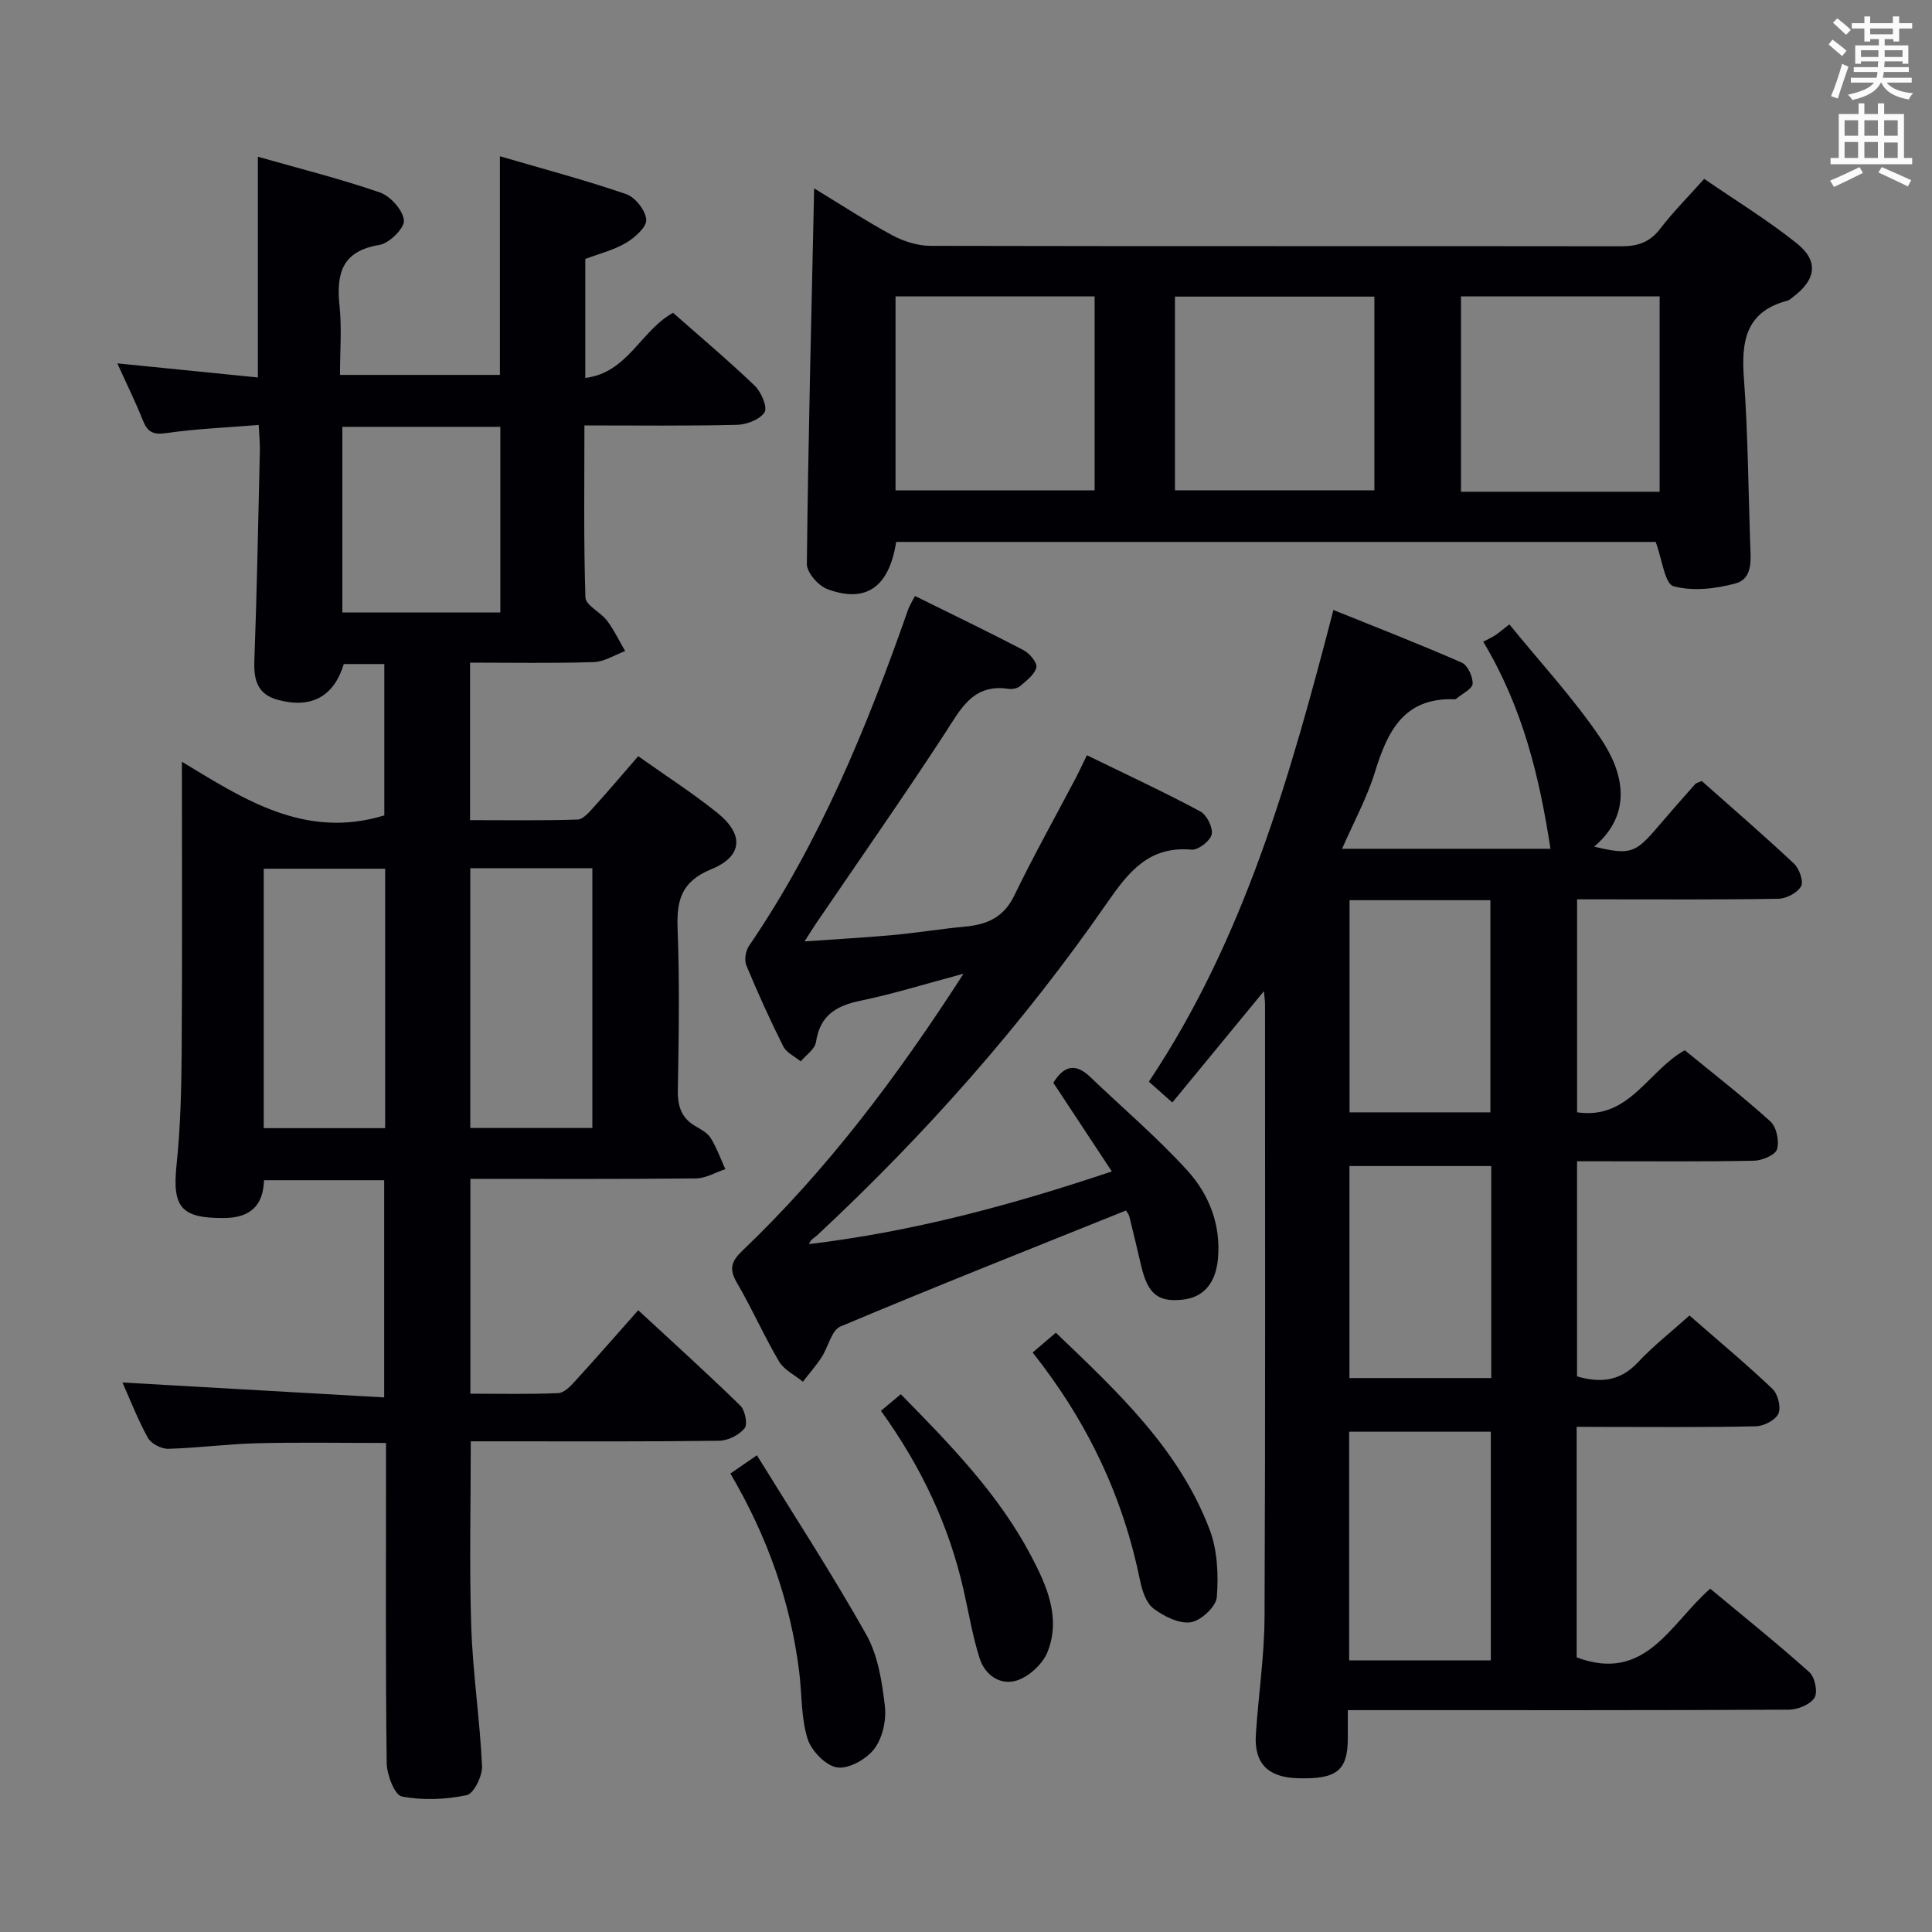 <svg enable-background="new 0 0 400 400" viewBox="0 0 400 400" xmlns="http://www.w3.org/2000/svg"><rect x="0" y="0" width="400" height="400" fill="#808080" stroke="none"/><g fill="#010105"><path d="m132.14 156.56c5.81 4.13 11.28 7.64 16.33 11.69 5.6 4.49 5.36 9.02-1.22 11.72-6.19 2.54-7.18 6.41-6.96 12.31.42 11.15.25 22.32.05 33.48-.06 3.35.78 5.77 3.72 7.45 1.14.65 2.46 1.39 3.11 2.45 1.23 2 2.03 4.25 3 6.4-2.03.67-4.04 1.9-6.08 1.92-15.46.16-30.92.09-46.7.09v44.48c6.03 0 12.13.14 18.21-.12 1.2-.05 2.52-1.45 3.48-2.5 4.26-4.65 8.4-9.41 13.06-14.66 7.17 6.64 14.27 13.05 21.12 19.73 1 .97 1.58 3.87.91 4.7-1.14 1.4-3.43 2.56-5.25 2.59-14.83.2-29.66.12-44.49.12-2.29 0-4.58 0-6.96 0 0 13.22-.32 25.85.1 38.45.32 9.61 1.79 19.17 2.23 28.78.1 2.05-1.71 5.72-3.18 6.03-4.35.91-9.1 1.11-13.43.27-1.48-.29-3.1-4.49-3.13-6.92-.25-20.16-.14-40.32-.14-60.48 0-1.81 0-3.62 0-5.79-9.14 0-17.92-.16-26.68.06-6.14.15-12.26.98-18.39 1.15-1.42.04-3.54-1.05-4.21-2.24-2.08-3.73-3.62-7.76-5.29-11.49 18.05 1.03 35.9 2.04 54.19 3.09 0-15.67 0-30.18 0-44.97-8.27 0-16.37 0-24.88 0-.16 5.2-2.78 7.8-8.31 7.83-8.83.05-10.71-2.2-9.8-10.97.81-7.76 1.01-15.6 1.06-23.4.14-19.77.05-39.55.05-60.1 12.75 7.72 25.48 16.14 41.91 11.11 0-9.97 0-20.51 0-31.34-2.93 0-5.68 0-8.39 0-2.07 6.78-6.77 9.3-13.71 7.4-4.15-1.14-4.96-4.08-4.81-8.07.54-14.47.8-28.94 1.14-43.42.04-1.62-.14-3.24-.24-5.41-6.65.55-12.94.79-19.14 1.69-2.76.4-3.89-.25-4.85-2.66-1.53-3.84-3.37-7.55-5.28-11.78 9.97 1 19.42 1.95 29.1 2.92 0-15.38 0-30.11 0-45.7 8.56 2.44 17.03 4.55 25.24 7.39 2.2.76 4.79 3.64 5 5.78.16 1.58-3.02 4.75-5.07 5.09-7.82 1.27-8.96 5.98-8.26 12.67.48 4.59.09 9.26.09 14.24h33.11c0-14.66 0-29.49 0-45.27 8.87 2.6 17.62 4.91 26.15 7.84 1.87.64 4.02 3.39 4.15 5.29.11 1.53-2.37 3.72-4.18 4.8-2.52 1.49-5.49 2.22-8.44 3.34v24.63c8.79-1.08 11.45-9.77 18.17-13.49 5.59 4.94 11.43 9.85 16.92 15.11 1.34 1.29 2.68 4.46 2.02 5.49-.96 1.51-3.71 2.55-5.73 2.6-10.3.25-20.6.12-31.56.12 0 12.11-.18 23.87.21 35.62.06 1.64 3.15 3.04 4.48 4.81 1.46 1.94 2.51 4.18 3.74 6.29-2.16.79-4.31 2.21-6.49 2.28-8.44.27-16.9.11-25.62.11v32.61c7.43 0 14.86.12 22.27-.12 1.16-.04 2.42-1.56 3.38-2.62 3.03-3.33 5.91-6.75 9.17-10.5zm-52.4 77.01c0-18.23 0-35.85 0-53.71-8.56 0-16.92 0-25.14 0v53.71zm17.63-53.82v53.79h25.27c0-18 0-35.72 0-53.79-8.33 0-16.57 0-25.27 0zm6.22-52.95c0-13.16 0-25.85 0-38.43-11.16 0-21.9 0-32.71 0v38.43z"/><path d="m326.43 295.41v47.73c14.28 5.36 19.39-7 27.65-14.22 6.91 5.75 13.89 11.34 20.54 17.3 1.14 1.02 1.78 4.14 1.05 5.28-.89 1.41-3.45 2.46-5.29 2.47-28.49.15-56.98.1-85.47.1-1.78 0-3.57 0-5.86 0 0 2.33.01 4.12 0 5.9-.04 6.67-2.32 8.45-10.48 8.19-6.09-.2-8.94-3.1-8.56-9.04.53-8.12 1.76-16.23 1.8-24.34.19-42.32.1-84.63.1-126.95 0-.63-.11-1.27-.23-2.62-6.52 7.93-12.66 15.39-18.96 23.05-1.79-1.59-3.25-2.89-4.86-4.31 19.8-29.67 29.25-63.2 38.21-97.66 9.2 3.72 17.97 7.12 26.58 10.9 1.22.54 2.31 2.91 2.24 4.37-.06 1.07-2.12 2.04-3.3 3.04-.12.1-.31.19-.46.18-10.48-.39-13.87 6.63-16.47 15.09-1.64 5.32-4.37 10.31-6.8 15.86h43.15c-2.29-14.81-5.64-29.03-13.92-42.87.68-.36 1.58-.78 2.42-1.3.7-.44 1.32-1 2.99-2.29 6.39 7.87 13.3 15.31 18.91 23.62 4.67 6.93 6.79 15.48-1.35 22.4 7.39 1.75 8.48 1.4 13.04-3.94 2.59-3.04 5.23-6.04 7.88-9.03.19-.22.57-.27 1.35-.62 6.28 5.58 12.81 11.21 19.09 17.1 1.1 1.03 2.04 3.68 1.47 4.7-.75 1.35-3.05 2.55-4.7 2.58-11.99.21-23.99.12-35.98.12-1.79 0-3.59 0-5.69 0v44.09c10.79 1.6 14.59-8.53 22.29-12.85 5.82 4.77 11.97 9.53 17.73 14.74 1.27 1.15 1.87 4.06 1.38 5.75-.34 1.18-3.05 2.34-4.72 2.38-10.32.22-20.66.11-30.99.12-1.79 0-3.59 0-5.7 0v44.54c4.67 1.34 8.83 1.11 12.56-2.87 3.17-3.39 6.86-6.28 10.72-9.74 5.82 5.09 11.67 9.96 17.18 15.19 1.12 1.07 1.82 3.82 1.23 5.13-.61 1.34-3.02 2.58-4.66 2.62-10.49.24-20.99.13-31.48.13-1.82-.02-3.61-.02-5.63-.02zm-17.77 48.35c0-16.09 0-31.77 0-47.34-10.03 0-19.72 0-29.33 0v47.34zm-29.25-157.38v43.92h29.16c0-14.82 0-29.34 0-43.92-9.87 0-19.33 0-29.16 0zm29.34 55.04c-10.08 0-19.78 0-29.36 0v43.89h29.36c0-14.71 0-29.15 0-43.89z"/><path d="m342.79 112.2c-52.06 0-104.67 0-157.25 0-1.44 9.34-6.24 12.77-14.27 9.76-1.86-.7-4.24-3.43-4.22-5.2.28-25.75.94-51.49 1.51-77.76 5.47 3.32 10.71 6.76 16.2 9.72 2.36 1.27 5.24 2.17 7.89 2.18 47.66.11 95.33.02 142.99.09 3.46.01 5.95-.84 8.1-3.65 2.62-3.42 5.68-6.49 9.09-10.31 6.48 4.45 13.12 8.52 19.16 13.34 4.59 3.66 4.02 7.5-.71 11.08-.4.3-.79.69-1.25.81-8.51 2.24-9.55 8.3-8.98 15.96.85 11.44.91 22.93 1.31 34.4.11 3.18.62 7.17-3.04 8.17-4.11 1.12-8.88 1.67-12.84.58-1.8-.49-2.34-5.53-3.69-9.17zm-116.16-50.83c-14.09 0-27.65 0-41.22 0v40.16h41.22c0-13.5 0-26.6 0-40.16zm16.63 40.14h41.29c0-13.67 0-26.9 0-40.1-13.95 0-27.52 0-41.29 0zm100.35.3c0-13.81 0-27.15 0-40.44-13.95 0-27.51 0-41.13 0v40.44z"/><path d="m189.43 123.39c7.63 3.77 15.11 7.37 22.47 11.21 1.25.65 2.89 2.6 2.67 3.57-.34 1.48-2.05 2.73-3.35 3.86-.56.48-1.62.71-2.38.59-7.48-1.14-9.98 4.28-13.29 9.34-8.63 13.22-17.69 26.15-26.57 39.2-.63.93-1.21 1.89-2.4 3.74 6.71-.47 12.58-.78 18.42-1.32 4.96-.46 9.88-1.28 14.84-1.74 4.55-.41 7.99-1.94 10.16-6.43 3.97-8.21 8.44-16.19 12.69-24.27.75-1.43 1.42-2.89 2.34-4.78 8.07 3.94 15.88 7.57 23.46 11.62 1.35.72 2.68 3.36 2.38 4.76-.29 1.35-2.79 3.3-4.17 3.17-8.84-.78-13.05 4.61-17.52 11.06-17.42 25.11-37.59 47.9-59.95 68.74-.58.54-1.39.86-1.74 1.87 21.39-2.57 41.85-8.03 62.7-15.05-4.12-6.24-8.02-12.15-12.11-18.35 1.97-3.19 4.31-4.4 7.65-1.2 6.7 6.43 13.82 12.47 20.05 19.31 4.53 4.97 7.04 11.26 6.38 18.36-.48 5.09-3.02 8.03-7.47 8.45-4.99.48-7.05-1.23-8.42-7.01-.8-3.38-1.58-6.77-2.43-10.14-.15-.6-.6-1.13-.72-1.33-19.88 8-39.59 15.8-59.12 24.02-1.85.78-2.51 4.24-3.89 6.35-1.16 1.78-2.58 3.39-3.88 5.08-1.68-1.38-3.9-2.44-4.94-4.2-3.12-5.29-5.6-10.96-8.71-16.27-1.68-2.86-1.2-4.44 1.14-6.67 17.53-16.75 32.01-35.96 45.77-57.34-7.81 2.09-14.51 4.19-21.35 5.6-5.05 1.04-8.38 3.06-9.2 8.56-.22 1.46-2.05 2.67-3.15 4-1.24-1.02-2.96-1.79-3.62-3.1-2.75-5.49-5.29-11.09-7.64-16.76-.46-1.1-.17-3 .52-4.02 14.67-21.49 24.43-45.28 32.97-69.67.32-.87.86-1.71 1.41-2.81z"/><path d="m213.8 280.02c1.71-1.46 3.08-2.63 4.8-4.1 12.62 12.1 25.47 23.97 31.84 40.76 1.62 4.28 1.85 9.37 1.49 13.98-.15 1.97-3.29 4.9-5.4 5.21-2.42.36-5.55-1.22-7.71-2.84-1.51-1.13-2.34-3.65-2.76-5.7-3.5-17.24-10.73-32.74-22.26-47.31z"/><path d="m151.22 305.08c1.71-1.18 3.02-2.08 5.49-3.78 7.71 12.5 15.59 24.59 22.65 37.14 2.42 4.31 3.25 9.72 3.84 14.75.34 2.9-.46 6.6-2.17 8.87-1.61 2.14-5.28 4.22-7.69 3.87-2.36-.34-5.36-3.44-6.14-5.93-1.36-4.34-1.16-9.15-1.72-13.76-1.79-14.53-6.56-28.05-14.26-41.16z"/><path d="m186.5 288.66c10.37 10.55 20.24 20.71 26.93 33.38 3.28 6.21 6.26 12.86 3.46 19.96-.98 2.48-3.77 5.06-6.29 5.9-3.45 1.15-6.67-1.06-7.79-4.59-1.44-4.56-2.23-9.33-3.29-14.02-3-13.32-8.67-25.44-17.13-37.2 1.27-1.07 2.51-2.1 4.11-3.43z"/></g><path d="m378.6 9.2.8-1c.9.7 1.9 1.4 2.9 2.3l-.9 1.1c-1.1-.9-2-1.7-2.8-2.4zm.5 10.7c.9-2.1 1.6-4.3 2.3-6.7.4.2.8.4 1.3.6-.7 2.1-1.5 4.3-2.2 6.6zm.4-15.2.9-.9c1 .8 2 1.6 2.8 2.4l-1 1c-1-.9-1.9-1.8-2.7-2.5zm12.5-1.3h1.2v1.4h2.7v1.1h-2.7v2.7h-1.2v-.5h-1.8v1.3h4.9v3.8h-1.2v-.5h-3.7c0 .4-.1.9-.1 1.2h5.1v1h-5.2c0 .5-.1.9-.2 1.2h6v1h-5.2c1.1 1.3 2.9 2 5.5 2.2-.4.4-.7.8-.9 1.3-2.9-.5-4.8-1.6-5.7-3.5h-.1c-.8 1.7-2.7 2.9-5.9 3.6-.2-.4-.6-.8-.9-1.1 2.8-.6 4.6-1.4 5.4-2.5h-4.8v-1h5.3c.1-.3.2-.7.2-1.2h-4.9v-1h5c0-.4 0-.8.1-1.2h-3.6v.5h-1.2v-3.8h4.9v-1.3h-1.8v.5h-1.2v-2.7h-2.6v-1.1h2.6v-1.4h1.2v1.4h4.7v-1.4zm-6.7 8.4h3.6c0-.4 0-.9 0-1.4h-3.6zm1.9-4.7h4.7v-1.2h-4.7zm6.7 3.3h-3.7v1.4h3.7z" fill="#fafbfa"/><path d="m384.7 21.4h1.3v2.2h2.8v-2.2h1.3v2.2h4.1v9.1h1.7v1.3h-16.9v-1.3h1.7v-9.1h4.1v-2.2zm.3 13.2.7 1.2c-1.8.9-3.8 1.9-6 2.9-.2-.4-.5-.8-.8-1.3 2.4-1 4.4-2 6.1-2.8zm-3.1-6.5h2.8v-3.2h-2.8zm0 4.6h2.8v-3.3h-2.8zm4.1-4.6h2.8v-3.2h-2.8zm0 4.6h2.8v-3.3h-2.8zm3.6 1.9c2.1.9 4.1 1.8 6.1 2.7l-.7 1.3c-2.2-1.1-4.2-2-6.1-2.9zm3.3-9.7h-2.8v3.2h2.8zm-2.8 7.8h2.8v-3.2h-2.8z" fill="#fafbfa"/></svg>